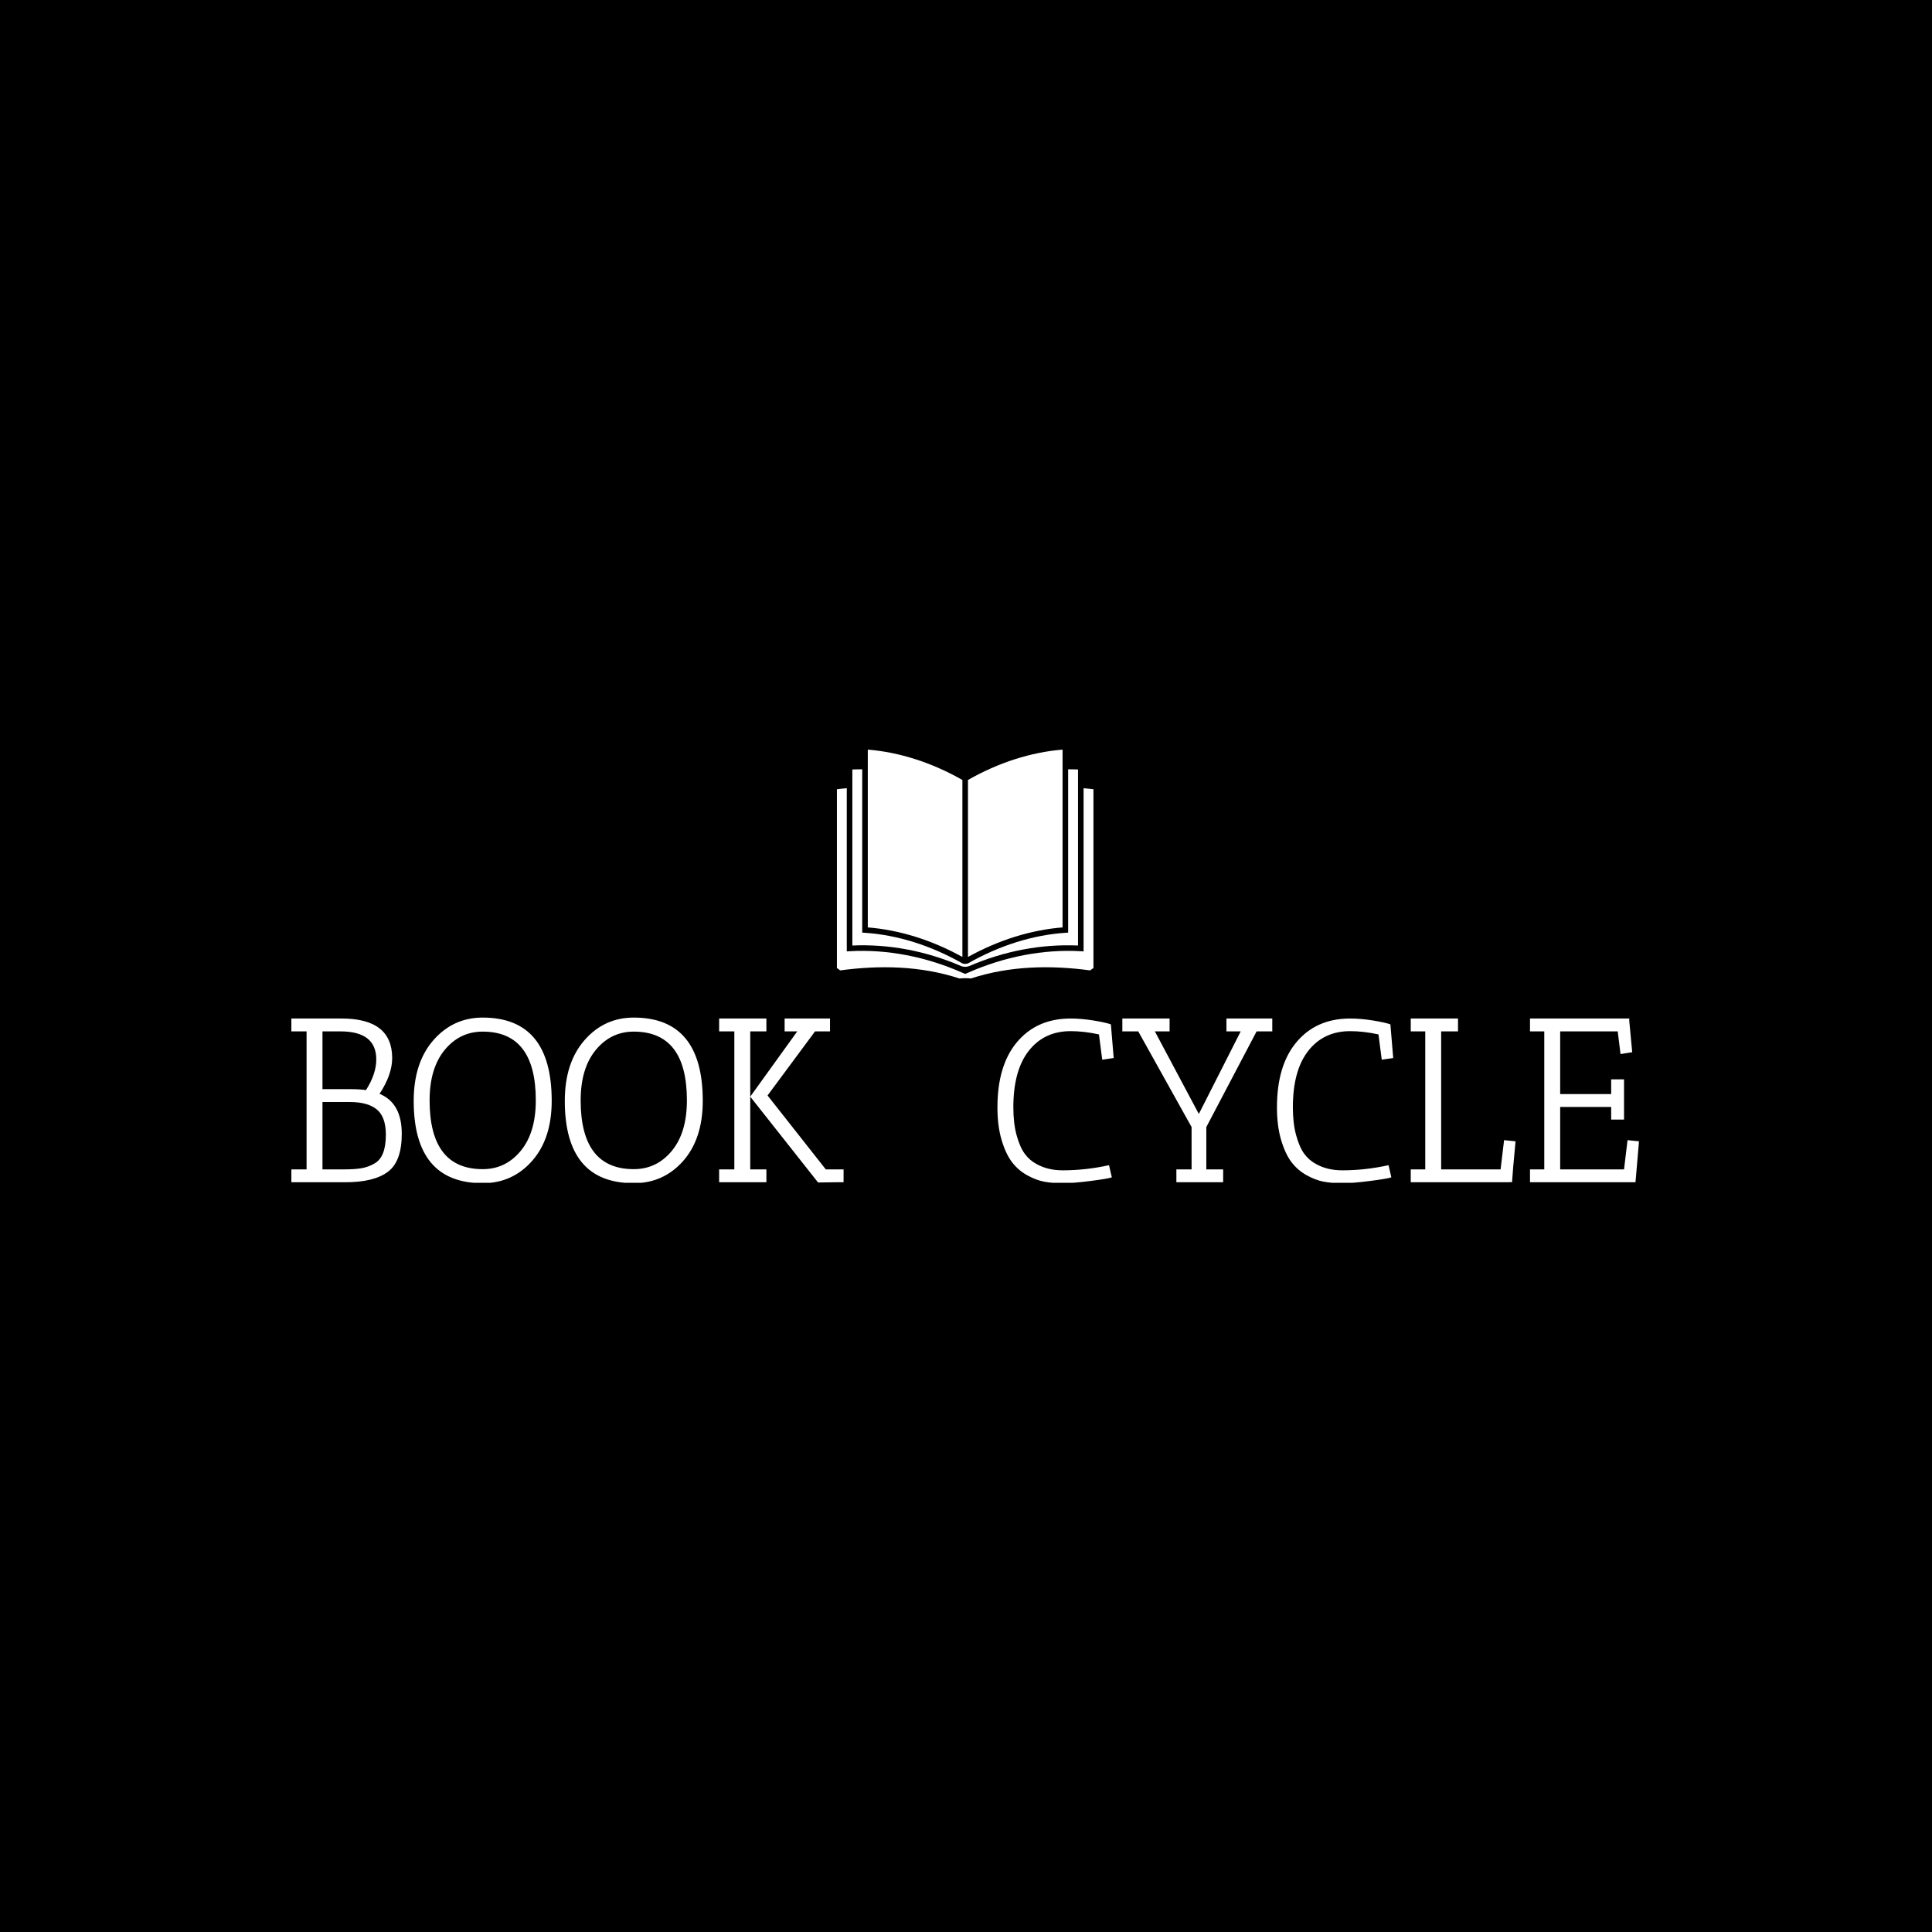 <svg xmlns="http://www.w3.org/2000/svg" version="1.1" xmlns:xlink="http://www.w3.org/1999/xlink" xmlns:svgjs="http://svgjs.dev/svgjs" width="1000" height="1000" viewBox="0 0 1000 1000"><rect width="1000" height="1000" fill="#000000"></rect><g transform="matrix(0.7,0,0,0.7,149.576,388.208)"><svg viewBox="0 0 396 127" data-background-color="#ffffff" preserveAspectRatio="xMidYMid meet" height="320" width="1000" xmlns="http://www.w3.org/2000/svg" xmlns:xlink="http://www.w3.org/1999/xlink"><g id="tight-bounds" transform="matrix(1,0,0,1,0.24,-0.118)"><svg viewBox="0 0 395.52 127.236" height="127.236" width="395.52"><g><svg viewBox="0 0 395.52 127.236" height="127.236" width="395.52"><g transform="matrix(1,0,0,1,0,78.637)"><svg viewBox="0 0 395.52 48.599" height="48.599" width="395.52"><g id="textblocktransform"><svg viewBox="0 0 395.52 48.599" height="48.599" width="395.52" id="textblock"><g><svg viewBox="0 0 395.52 48.599" height="48.599" width="395.52"><g transform="matrix(1,0,0,1,0,0)"><svg width="395.52" viewBox="2.5 -35.2 288.07 35.4" height="48.599" data-palette-color="#883d1a"><path d="M5.75-32.25L2.5-32.25 2.5-35 13.25-35Q24.05-35 24.05-26.55L24.05-26.55Q24.05-23 21.35-18.9L21.35-18.9Q26.1-16.95 26.1-10.35L26.1-10.35Q26.1-4.45 23.13-2.23 20.15 0 14 0L14 0 2.5 0 2.5-2.75 5.75-2.75 5.75-32.25ZM15-17.15L15-17.15 9.15-17.15 9.15-2.75 13.75-2.75Q16.05-2.75 17.5-3 18.95-3.25 20.25-4L20.25-4Q22.7-5.35 22.7-10.15L22.7-10.15Q22.7-13.95 20.78-15.55 18.85-17.15 15-17.15ZM9.15-19.9L15.25-19.9Q17.1-19.9 18.45-19.7L18.45-19.7Q20.65-23.15 20.65-26.25L20.65-26.25Q20.65-32.25 13-32.25L13-32.25 9.15-32.25 9.15-19.9ZM28.65-17.4L28.65-17.4Q28.65-25.55 32.87-30.38 37.1-35.2 43.4-35.2L43.4-35.2Q58.15-35.2 58.15-17.4L58.15-17.4Q58.15-9.3 53.95-4.55 49.75 0.2 43.4 0.2L43.4 0.2Q28.65 0.2 28.65-17.4ZM32.05-17.5L32.05-17.5Q32.05-2.8 43.4-2.8L43.4-2.8Q48.3-2.8 51.52-6.7 54.75-10.6 54.75-17.5L54.75-17.5Q54.75-32.2 43.4-32.2L43.4-32.2Q38.5-32.2 35.27-28.28 32.05-24.35 32.05-17.5ZM60.95-17.4L60.95-17.4Q60.95-25.55 65.17-30.38 69.39-35.2 75.69-35.2L75.69-35.2Q90.44-35.2 90.44-17.4L90.44-17.4Q90.44-9.3 86.25-4.55 82.05 0.2 75.69 0.2L75.69 0.2Q60.95 0.2 60.95-17.4ZM64.34-17.5L64.34-17.5Q64.34-2.8 75.69-2.8L75.69-2.8Q80.59-2.8 83.82-6.7 87.05-10.6 87.05-17.5L87.05-17.5Q87.05-32.2 75.69-32.2L75.69-32.2Q70.8-32.2 67.57-28.28 64.34-24.35 64.34-17.5ZM110.64-32.25L107.94-32.25 107.94-35 117.64-35 117.64-32.25 114.44-32.25 104.29-18.55 116.74-2.75 120.54-2.75 120.54 0 118.94 0 115.09 0.05 100.59-18.3 110.64-32.25ZM104.04-32.25L100.59-32.25 100.59-2.75 104.04-2.75 104.04 0 93.94 0 93.94-2.75 97.19-2.75 97.19-32.25 93.94-32.25 93.94-35 104.04-35 104.04-32.25ZM169.08-32.3L169.08-32.3Q163.43-32.3 160.13-28.1 156.83-23.9 156.83-16L156.83-16Q156.83-12.6 157.53-10.05 158.23-7.5 159.26-6.1 160.28-4.7 161.78-3.9L161.78-3.9Q164.18-2.55 167.38-2.55L167.38-2.55Q172.33-2.55 177.28-3.65L177.28-3.65 177.88-1.05Q177.03-0.75 173.36-0.28 169.68 0.2 167.38 0.2 165.08 0.2 163.38-0.13 161.68-0.45 159.78-1.5 157.88-2.55 156.56-4.28 155.23-6 154.33-9 153.43-12 153.43-16L153.43-16Q153.43-24.85 157.48-29.8L157.48-29.8Q161.73-35 169.08-35L169.08-35Q171.33-35 173.96-34.58 176.58-34.15 177.68-33.75L177.68-33.75 178.28-26.55 175.83-26.2 175.13-31.6Q171.93-32.3 169.08-32.3ZM183.53-32.25L180.13-32.25 180.13-35 190.23-35 190.23-32.25 187.08-32.25 196.48-14.6 205.43-32.25 202.38-32.25 202.38-35 212.18-35 212.18-32.25 208.83-32.25 198.08-11.8 198.08-2.75 201.68-2.75 201.68 0 191.68 0 191.68-2.75 194.93-2.75 194.93-11.8 183.53-32.25ZM228.83-32.3L228.83-32.3Q223.18-32.3 219.88-28.1 216.58-23.9 216.58-16L216.58-16Q216.58-12.6 217.28-10.05 217.98-7.5 219-6.1 220.03-4.7 221.53-3.9L221.53-3.9Q223.93-2.55 227.13-2.55L227.13-2.55Q232.08-2.55 237.03-3.65L237.03-3.65 237.63-1.05Q236.78-0.75 233.1-0.28 229.43 0.2 227.13 0.2 224.83 0.2 223.13-0.13 221.43-0.45 219.53-1.5 217.63-2.55 216.3-4.28 214.98-6 214.08-9 213.18-12 213.18-16L213.18-16Q213.18-24.85 217.23-29.8L217.23-29.8Q221.48-35 228.83-35L228.83-35Q231.08-35 233.7-34.58 236.33-34.15 237.43-33.75L237.43-33.75 238.03-26.55 235.58-26.2 234.88-31.6Q231.68-32.3 228.83-32.3ZM244.88-32.25L241.78-32.25 241.78-35 251.88-35 251.88-32.25 248.28-32.25 248.28-2.75 260.98-2.75 261.73-9 264.18-8.75 263.63-2.75 263.68-2.75 263.63-2.65 263.43 0 262.93-0.05 262.93 0 241.78 0 241.78-2.75 244.88-2.75 244.88-32.25ZM270.32-32.25L267.27-32.25 267.27-35 288.52-35 288.47-34.7 289.12-27.8 286.62-27.4 286.02-32.25 273.72-32.25 273.72-18.85 284.62-18.85 284.62-22 287.37-22 287.37-13.4 284.62-13.4 284.62-16.1 273.72-16.1 273.72-2.75 287.37-2.75 288.12-9 290.57-8.75 289.82 0 267.27 0 267.27-2.75 270.32-2.75 270.32-32.25Z" opacity="1" transform="matrix(1,0,0,1,0,0)" fill="#ffffff" class="wordmark-text-0" data-fill-palette-color="primary" id="text-0"></path></svg></g></svg></g></svg></g></svg></g><g transform="matrix(1,0,0,1,160.117,0)"><svg viewBox="0 0 75.285 67.164" height="67.164" width="75.285"><g><svg xmlns="http://www.w3.org/2000/svg" xmlns:xlink="http://www.w3.org/1999/xlink" version="1.1" x="0" y="0" viewBox="8.387 13.005 84.192 75.11" enable-background="new 0 0 100 100" xml:space="preserve" height="67.164" width="75.285" class="icon-icon-0" data-fill-palette-color="accent" id="icon-0"><g fill="#4d331f" data-fill-palette-color="accent"><path d="M49.569 22.967c-9.975-5.691-20.677-9.125-31.045-9.962v58.351c10.367 0.814 21.05 4.154 31.045 9.699V22.967z" fill="#ffffff" data-fill-palette-color="accent"></path><path d="M82.444 13.005c-10.368 0.838-21.071 4.271-31.045 9.962v58.087c9.993-5.545 20.679-8.885 31.045-9.699V13.005z" fill="#ffffff" data-fill-palette-color="accent"></path><path d="M49.229 84.073c0.814 0.278 1.671 0.29 2.485 0.012 11.657-5.043 23.865-7.313 35.798-6.79V19.524c-1.074-0.048-2.155-0.059-3.24-0.055v53.594l-0.852 0.056c-10.672 0.697-21.732 4.177-32.021 10.048-0.594 0.203-1.237 0.203-1.83 0-10.29-5.871-21.349-9.351-32.021-10.048l-0.854-0.056V19.469c-1.084-0.004-2.166 0.006-3.239 0.055v57.771C25.387 76.771 37.569 79.03 49.229 84.073z" fill="#ffffff" data-fill-palette-color="accent"></path><path d="M92.579 26.009c-1.07-0.149-2.157-0.228-3.237-0.335v53.55l-0.968-0.056c-12.195-0.699-25.06 1.777-36.975 7.065l-0.916 0.381-0.915-0.381c-11.917-5.288-24.781-7.765-36.976-7.065l-0.967 0.056v-53.55c-1.081 0.108-2.168 0.187-3.238 0.335v58.707c0.594 0.307 1.044 0.748 1.044 0.748 12.951-1.75 26.393-1.536 39.18 2.651 0.588-0.058 1.212-0.095 1.873-0.095 0.661 0 1.285 0.037 1.872 0.095 12.785-4.188 26.229-4.401 39.179-2.651 0 0 0.474-0.462 1.044-0.748V26.009z" fill="#ffffff" data-fill-palette-color="accent"></path></g></svg></g></svg></g><g></g></svg></g><defs></defs></svg><rect width="395.52" height="127.236" fill="none" stroke="none" visibility="hidden"></rect></g></svg></g></svg>